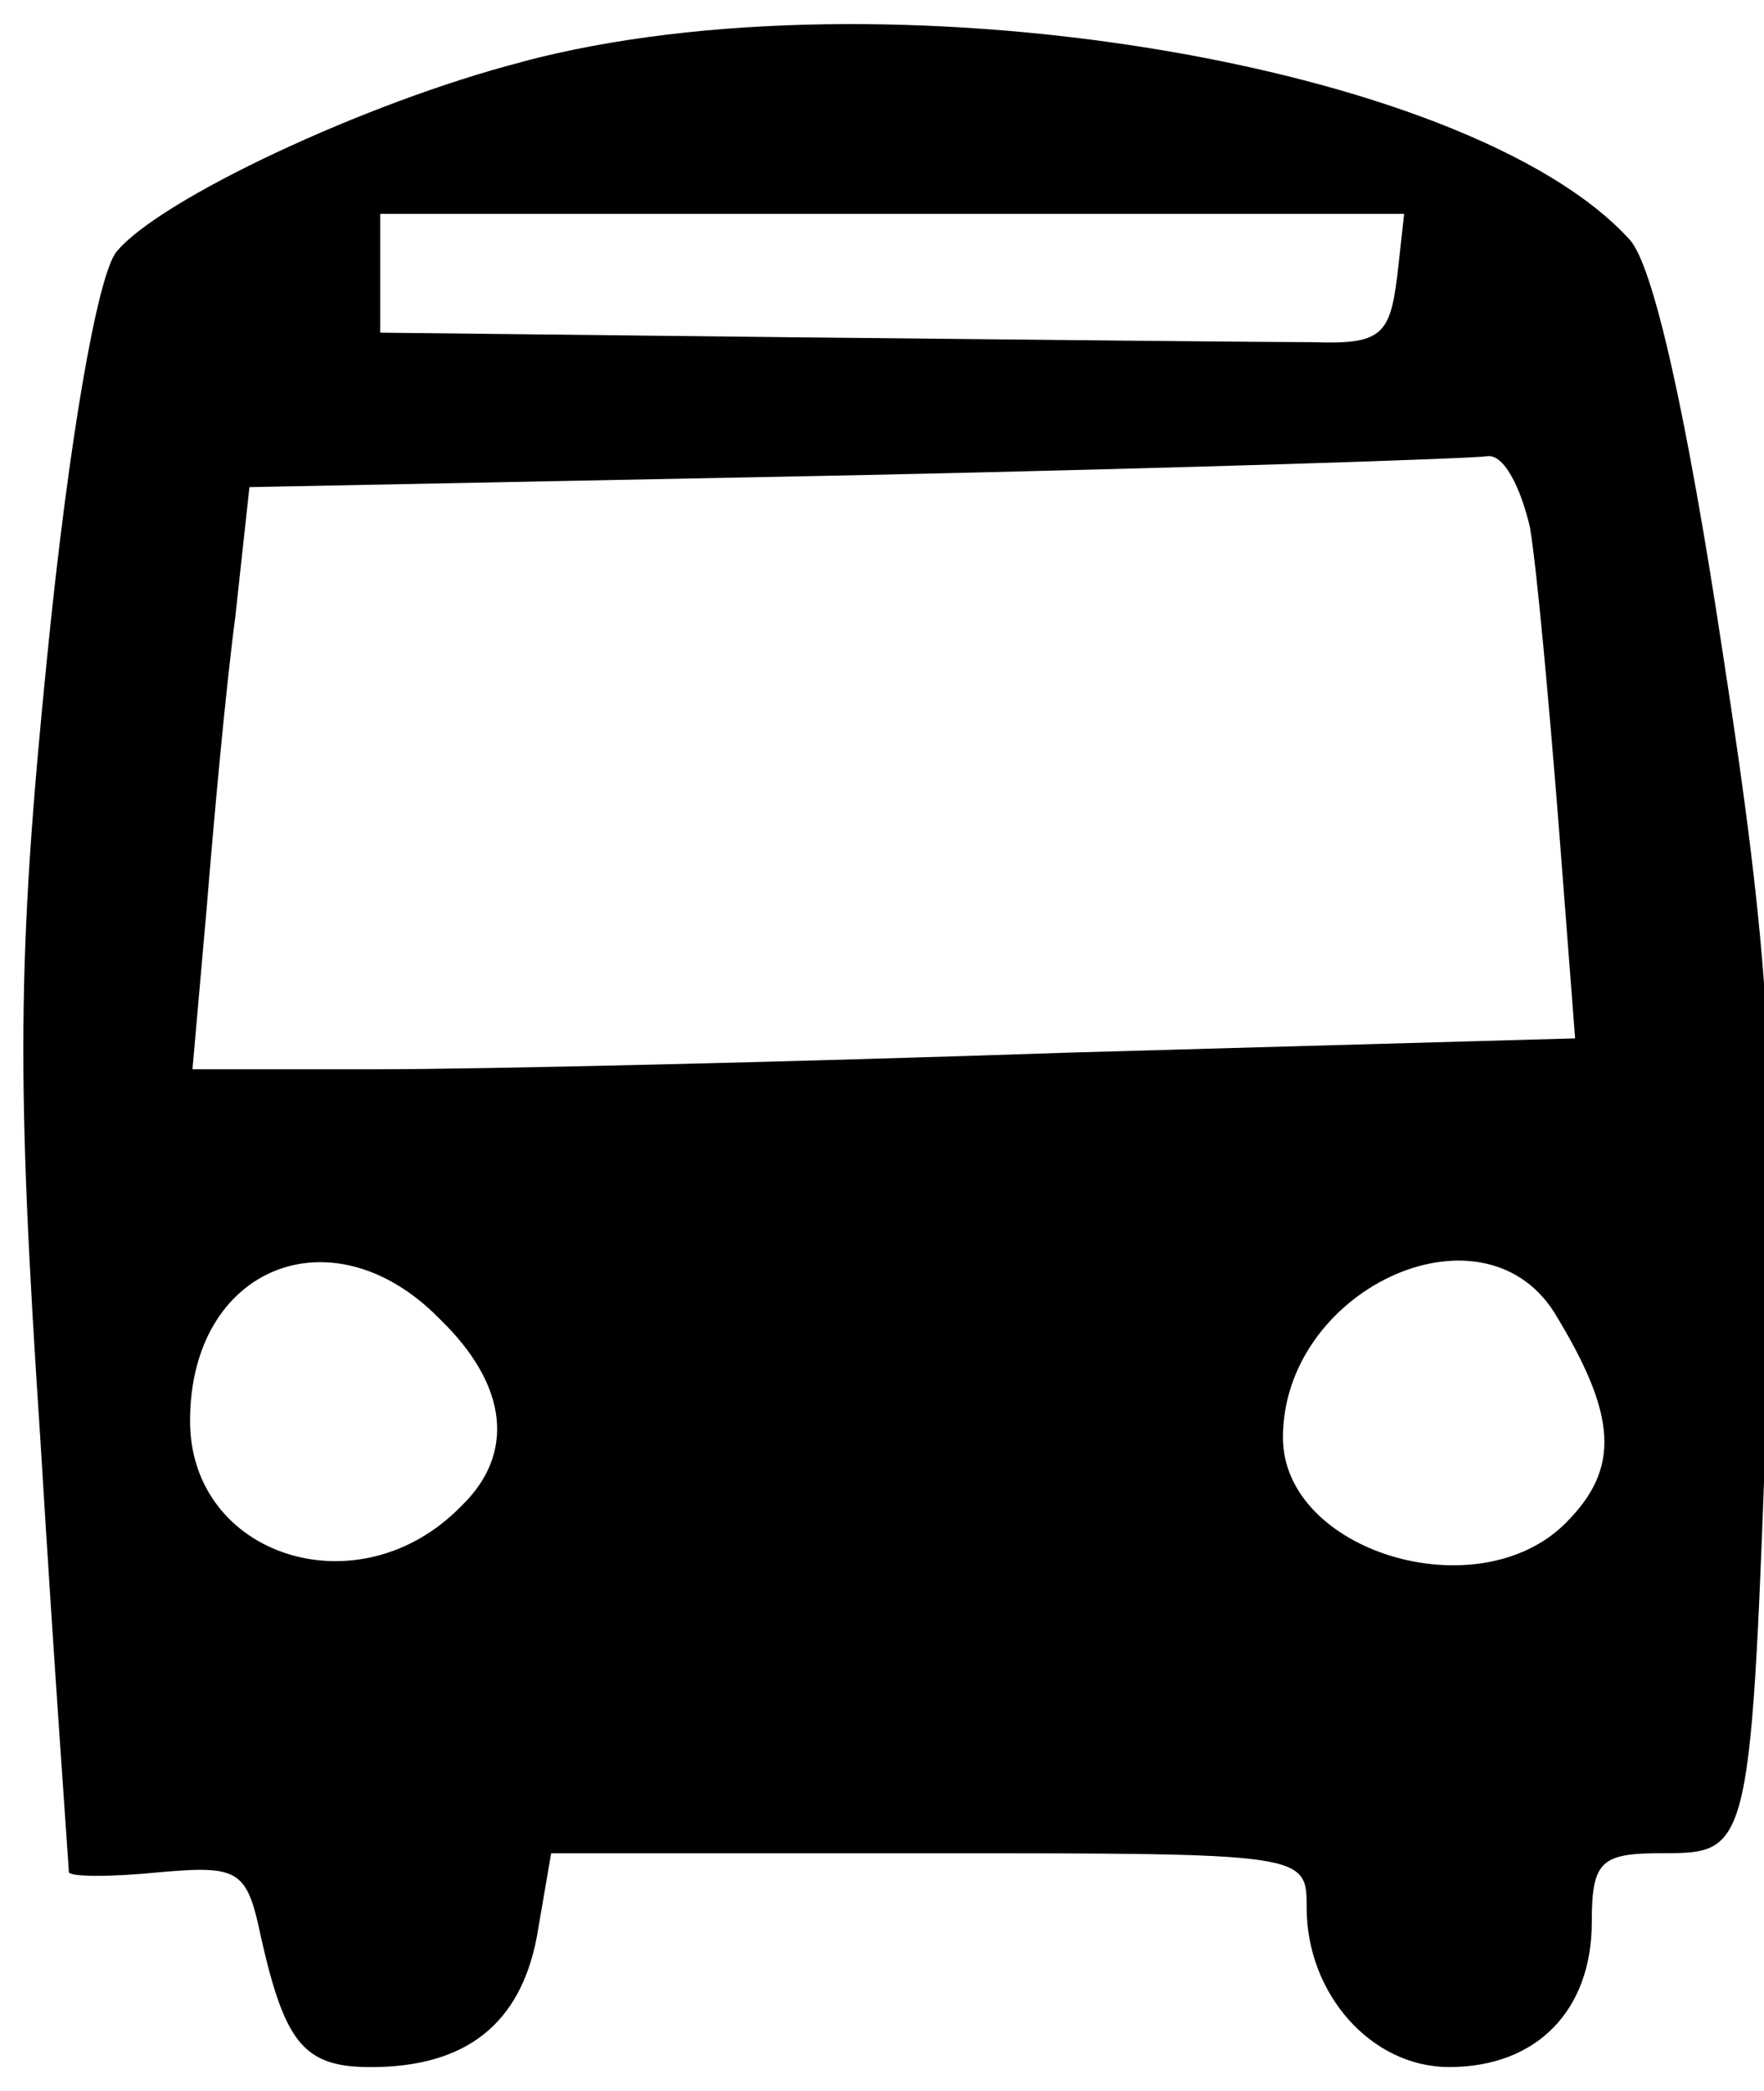 <?xml version="1.0" encoding="utf-8"?>
<!DOCTYPE svg PUBLIC "-//W3C//DTD SVG 1.1//EN" "http://www.w3.org/Graphics/SVG/1.1/DTD/svg11.dtd">
<svg version="1.1" xmlns="http://www.w3.org/2000/svg" xmlns:xlink="http://www.w3.org/1999/xlink" width="27" height="32" viewBox="0 0 27 32">
<path d="M8 0.945c-2.4 0.618-5.564 2.109-6.218 2.909-0.291 0.364-0.727 2.873-1.055 6.145-0.473 4.691-0.473 6.545-0.109 12.036 0.218 3.6 0.436 6.545 0.436 6.618 0.036 0.073 0.655 0.073 1.382 0 1.236-0.109 1.345-0.036 1.564 1.018 0.364 1.6 0.655 1.964 1.673 1.964 1.455 0 2.291-0.655 2.545-2l0.218-1.273h5.782c5.782 0 5.782 0 5.782 0.836 0 1.309 0.982 2.436 2.182 2.436 1.345 0 2.182-0.873 2.182-2.218 0-0.945 0.145-1.055 1.091-1.055 1.345 0 1.345-0.036 1.6-7.2 0.145-4.655 0.036-6.509-0.691-11.2-0.545-3.6-1.055-5.891-1.418-6.291-2.473-2.727-11.455-4.182-16.945-2.727zM21.382 4.255c-0.109 0.873-0.255 1.018-1.273 0.982-0.655 0-4.145-0.036-7.745-0.073l-6.545-0.073v-1.818h15.673l-0.109 0.982zM23.418 8.073c0.109 0.655 0.291 2.691 0.436 4.509l0.255 3.309-7.745 0.218c-4.255 0.145-9.018 0.255-10.582 0.255h-2.836l0.218-2.473c0.109-1.345 0.291-3.345 0.436-4.436l0.218-2 9.273-0.182c5.091-0.109 9.455-0.255 9.673-0.291 0.255-0.036 0.509 0.473 0.655 1.091zM6.727 20.182c1.055 1.018 1.164 2.073 0.327 2.873-1.564 1.6-4.145 0.764-4.145-1.309 0-2.364 2.182-3.236 3.818-1.564zM23.782 20.073c0.982 1.6 1.018 2.4 0.182 3.236-1.345 1.345-4.327 0.436-4.327-1.309 0-2.255 3.018-3.673 4.145-1.927z" fill="#000000"></path>
</svg>
